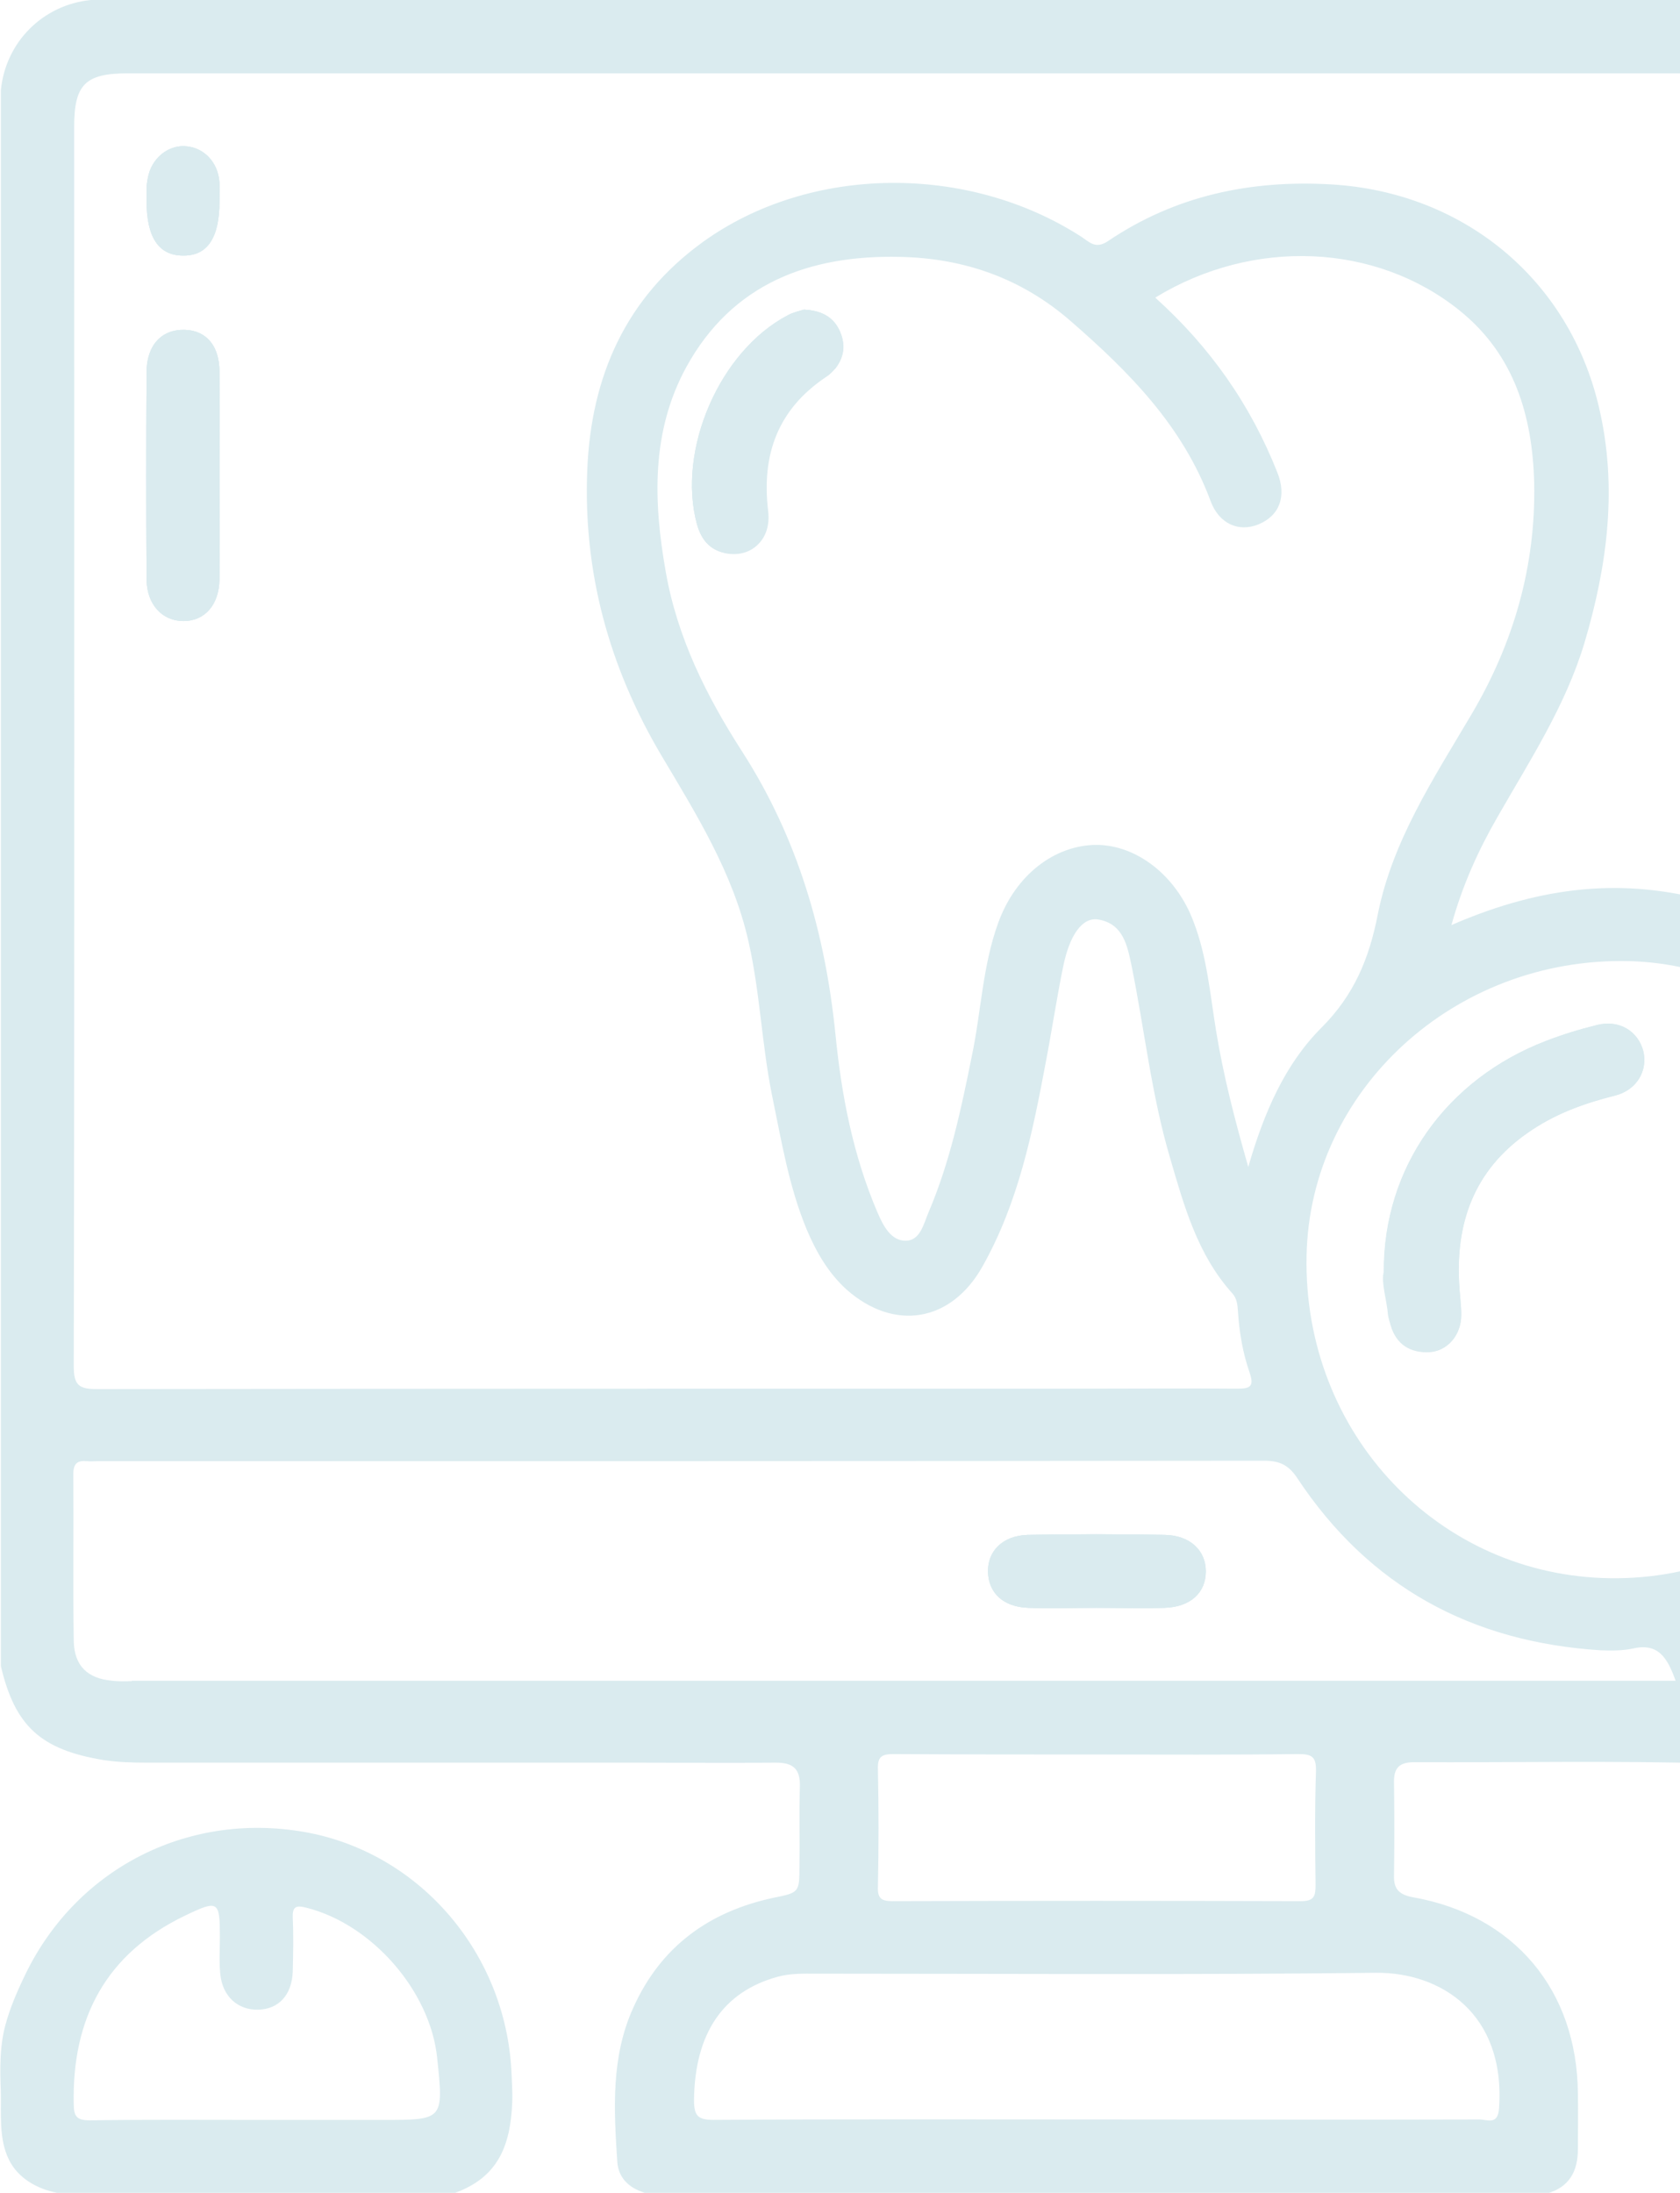 <svg width="59" height="77" viewBox="0 0 59 77" fill="none" xmlns="http://www.w3.org/2000/svg">
<path d="M7.707 7.077C7.707 8.342 7.286 8.989 6.428 8.974C5.57 8.974 5.148 8.327 5.148 7.062C5.148 6.791 5.133 6.505 5.193 6.249C5.314 5.571 5.886 5.104 6.488 5.134C7.15 5.164 7.662 5.691 7.707 6.414C7.722 6.64 7.707 6.851 7.707 7.077Z" fill="#DAEBEF"/>
<path d="M7.707 16.657C7.707 17.877 7.722 19.112 7.707 20.347C7.692 21.236 7.195 21.808 6.443 21.808C5.705 21.808 5.163 21.236 5.148 20.362C5.133 17.938 5.133 15.498 5.148 13.073C5.148 12.124 5.675 11.567 6.473 11.582C7.24 11.597 7.707 12.139 7.707 13.058C7.722 14.263 7.707 15.453 7.707 16.657Z" fill="#DAEBEF"/>
<path d="M40.902 53.898C39.306 53.868 37.696 53.868 36.1 53.898C35.212 53.914 34.67 54.471 34.7 55.224C34.73 55.947 35.242 56.428 36.115 56.459C36.913 56.489 37.711 56.459 38.509 56.459C39.306 56.459 40.104 56.474 40.902 56.459C41.806 56.428 42.347 55.931 42.347 55.179C42.347 54.441 41.79 53.914 40.902 53.898ZM40.902 53.898C39.306 53.868 37.696 53.868 36.1 53.898C35.212 53.914 34.67 54.471 34.7 55.224C34.73 55.947 35.242 56.428 36.115 56.459C36.913 56.489 37.711 56.459 38.509 56.459C39.306 56.459 40.104 56.474 40.902 56.459C41.806 56.428 42.347 55.931 42.347 55.179C42.347 54.441 41.79 53.914 40.902 53.898ZM40.902 53.898C39.306 53.868 37.696 53.868 36.1 53.898C35.212 53.914 34.67 54.471 34.7 55.224C34.73 55.947 35.242 56.428 36.115 56.459C36.913 56.489 37.711 56.459 38.509 56.459C39.306 56.459 40.104 56.474 40.902 56.459C41.806 56.428 42.347 55.931 42.347 55.179C42.347 54.441 41.79 53.914 40.902 53.898ZM40.902 53.898C39.306 53.868 37.696 53.868 36.1 53.898C35.212 53.914 34.67 54.471 34.7 55.224C34.73 55.947 35.242 56.428 36.115 56.459C36.913 56.489 37.711 56.459 38.509 56.459C39.306 56.459 40.104 56.474 40.902 56.459C41.806 56.428 42.347 55.931 42.347 55.179C42.347 54.441 41.79 53.914 40.902 53.898ZM40.902 53.898C39.306 53.868 37.696 53.868 36.1 53.898C35.212 53.914 34.67 54.471 34.7 55.224C34.73 55.947 35.242 56.428 36.115 56.459C36.913 56.489 37.711 56.459 38.509 56.459C39.306 56.459 40.104 56.474 40.902 56.459C41.806 56.428 42.347 55.931 42.347 55.179C42.347 54.441 41.79 53.914 40.902 53.898ZM40.902 53.898C39.306 53.868 37.696 53.868 36.1 53.898C35.212 53.914 34.67 54.471 34.7 55.224C34.73 55.947 35.242 56.428 36.115 56.459C36.913 56.489 37.711 56.459 38.509 56.459C39.306 56.459 40.104 56.474 40.902 56.459C41.806 56.428 42.347 55.931 42.347 55.179C42.347 54.441 41.79 53.914 40.902 53.898ZM29.476 11.581C29.251 11.114 28.829 10.903 28.242 10.873C28.107 10.918 27.881 10.963 27.685 11.069C25.291 12.319 23.786 15.813 24.494 18.403C24.644 18.93 24.93 19.291 25.487 19.412C26.39 19.593 27.098 18.945 26.977 17.951C26.737 15.948 27.324 14.367 29.025 13.222C29.145 13.147 29.251 13.027 29.356 12.921C29.657 12.515 29.702 12.048 29.476 11.581ZM40.902 53.898C39.306 53.868 37.696 53.868 36.1 53.898C35.212 53.914 34.67 54.471 34.7 55.224C34.73 55.947 35.242 56.428 36.115 56.459C36.913 56.489 37.711 56.459 38.509 56.459C39.306 56.459 40.104 56.474 40.902 56.459C41.806 56.428 42.347 55.931 42.347 55.179C42.347 54.441 41.79 53.914 40.902 53.898ZM57.702 36.941C57.522 36.218 56.844 35.812 56.076 36.008C55.474 36.158 54.872 36.339 54.285 36.565C50.778 37.905 48.58 41.007 48.595 44.652C48.504 45.089 48.7 45.616 48.745 46.173C48.76 46.293 48.806 46.414 48.836 46.534C49.031 47.212 49.528 47.513 50.19 47.483C50.823 47.453 51.289 46.881 51.304 46.188C51.304 45.812 51.259 45.435 51.229 45.059C51.109 42.785 51.861 40.947 53.818 39.667C54.706 39.08 55.685 38.733 56.709 38.477C57.476 38.282 57.868 37.604 57.702 36.941ZM57.702 36.941C57.522 36.218 56.844 35.812 56.076 36.008C55.474 36.158 54.872 36.339 54.285 36.565C50.778 37.905 48.58 41.007 48.595 44.652C48.504 45.089 48.7 45.616 48.745 46.173C48.76 46.293 48.806 46.414 48.836 46.534C49.031 47.212 49.528 47.513 50.19 47.483C50.823 47.453 51.289 46.881 51.304 46.188C51.304 45.812 51.259 45.435 51.229 45.059C51.109 42.785 51.861 40.947 53.818 39.667C54.706 39.08 55.685 38.733 56.709 38.477C57.476 38.282 57.868 37.604 57.702 36.941ZM29.476 11.581C29.251 11.114 28.829 10.903 28.242 10.873C28.107 10.918 27.881 10.963 27.685 11.069C25.291 12.319 23.786 15.813 24.494 18.403C24.644 18.93 24.93 19.291 25.487 19.412C26.39 19.593 27.098 18.945 26.977 17.951C26.737 15.948 27.324 14.367 29.025 13.222C29.145 13.147 29.251 13.027 29.356 12.921C29.657 12.515 29.702 12.048 29.476 11.581ZM40.902 53.898C39.306 53.868 37.696 53.868 36.1 53.898C35.212 53.914 34.67 54.471 34.7 55.224C34.73 55.947 35.242 56.428 36.115 56.459C36.913 56.489 37.711 56.459 38.509 56.459C39.306 56.459 40.104 56.474 40.902 56.459C41.806 56.428 42.347 55.931 42.347 55.179C42.347 54.441 41.79 53.914 40.902 53.898ZM29.476 11.581C29.251 11.114 28.829 10.903 28.242 10.873C28.107 10.918 27.881 10.963 27.685 11.069C25.291 12.319 23.786 15.813 24.494 18.403C24.644 18.93 24.93 19.291 25.487 19.412C26.39 19.593 27.098 18.945 26.977 17.951C26.737 15.948 27.324 14.367 29.025 13.222C29.145 13.147 29.251 13.027 29.356 12.921C29.657 12.515 29.702 12.048 29.476 11.581ZM40.902 53.898C39.306 53.868 37.696 53.868 36.1 53.898C35.212 53.914 34.67 54.471 34.7 55.224C34.73 55.947 35.242 56.428 36.115 56.459C36.913 56.489 37.711 56.459 38.509 56.459C39.306 56.459 40.104 56.474 40.902 56.459C41.806 56.428 42.347 55.931 42.347 55.179C42.347 54.441 41.79 53.914 40.902 53.898ZM57.702 36.941C57.522 36.218 56.844 35.812 56.076 36.008C55.474 36.158 54.872 36.339 54.285 36.565C50.778 37.905 48.58 41.007 48.595 44.652C48.504 45.089 48.7 45.616 48.745 46.173C48.76 46.293 48.806 46.414 48.836 46.534C49.031 47.212 49.528 47.513 50.19 47.483C50.823 47.453 51.289 46.881 51.304 46.188C51.304 45.812 51.259 45.435 51.229 45.059C51.109 42.785 51.861 40.947 53.818 39.667C54.706 39.08 55.685 38.733 56.709 38.477C57.476 38.282 57.868 37.604 57.702 36.941ZM57.702 36.941C57.522 36.218 56.844 35.812 56.076 36.008C55.474 36.158 54.872 36.339 54.285 36.565C50.778 37.905 48.58 41.007 48.595 44.652C48.504 45.089 48.7 45.616 48.745 46.173C48.76 46.293 48.806 46.414 48.836 46.534C49.031 47.212 49.528 47.513 50.19 47.483C50.823 47.453 51.289 46.881 51.304 46.188C51.304 45.812 51.259 45.435 51.229 45.059C51.109 42.785 51.861 40.947 53.818 39.667C54.706 39.08 55.685 38.733 56.709 38.477C57.476 38.282 57.868 37.604 57.702 36.941ZM29.476 11.581C29.251 11.114 28.829 10.903 28.242 10.873C28.107 10.918 27.881 10.963 27.685 11.069C25.291 12.319 23.786 15.813 24.494 18.403C24.644 18.93 24.93 19.291 25.487 19.412C26.39 19.593 27.098 18.945 26.977 17.951C26.737 15.948 27.324 14.367 29.025 13.222C29.145 13.147 29.251 13.027 29.356 12.921C29.657 12.515 29.702 12.048 29.476 11.581ZM40.902 53.898C39.306 53.868 37.696 53.868 36.1 53.898C35.212 53.914 34.67 54.471 34.7 55.224C34.73 55.947 35.242 56.428 36.115 56.459C36.913 56.489 37.711 56.459 38.509 56.459C39.306 56.459 40.104 56.474 40.902 56.459C41.806 56.428 42.347 55.931 42.347 55.179C42.347 54.441 41.79 53.914 40.902 53.898ZM77.001 58.507V3.163C76.836 1.476 75.526 0.181 73.84 0H3.193C1.507 0.166 0.197 1.476 0.031 3.163V58.507C0.528 60.615 1.431 61.443 3.644 61.805C4.141 61.88 4.638 61.895 5.15 61.895H22.356C23.982 61.895 25.608 61.91 27.248 61.895C27.851 61.895 28.107 62.106 28.091 62.739C28.061 63.672 28.091 64.591 28.076 65.525C28.076 66.458 28.061 66.458 27.173 66.639C24.9 67.121 23.199 68.356 22.236 70.509C21.453 72.241 21.558 74.078 21.679 75.916C21.724 76.533 22.16 76.879 22.747 77.03H54.315C55.113 76.804 55.414 76.247 55.414 75.464C55.414 74.816 55.429 74.169 55.414 73.506C55.384 69.892 53.186 67.256 49.633 66.624C49.137 66.534 48.941 66.338 48.956 65.856C48.971 64.772 48.971 63.702 48.956 62.618C48.941 62.121 49.106 61.88 49.648 61.88C53.186 61.895 56.709 61.82 60.231 61.925C61.466 61.955 62.565 62.347 63.272 63.687C65.304 67.452 67.517 71.127 69.655 74.831C70.362 76.051 71.266 76.985 72.801 77.03H73.855C75.676 76.834 76.715 75.825 77.016 74.018V72.663C76.941 71.925 76.64 71.277 76.279 70.645C75.119 68.657 73.99 66.654 72.816 64.666C72.289 63.778 71.763 62.889 71.266 61.895C73.87 61.835 76.369 61.73 77.001 58.507ZM52.644 74.048C52.599 74.636 52.223 74.425 51.952 74.425C47.466 74.44 42.995 74.425 38.509 74.425C34.023 74.425 29.552 74.41 25.066 74.44C24.494 74.44 24.373 74.289 24.373 73.732C24.403 71.413 25.382 69.937 27.324 69.41C27.775 69.29 28.212 69.305 28.663 69.305C35.227 69.305 41.79 69.35 48.339 69.274C50.582 69.259 52.885 70.69 52.644 74.048ZM46.201 66.187C46.201 66.579 46.156 66.759 45.689 66.759C40.902 66.744 36.13 66.744 31.343 66.759C30.967 66.759 30.816 66.669 30.831 66.263C30.861 64.877 30.861 63.507 30.831 62.121C30.816 61.669 30.982 61.594 31.388 61.594C33.767 61.609 36.145 61.609 38.524 61.609C40.872 61.609 43.236 61.624 45.584 61.594C46.051 61.594 46.231 61.669 46.216 62.196C46.171 63.522 46.186 64.862 46.201 66.187ZM4.623 59.034C4.397 59.034 4.171 59.049 3.945 59.019C3.072 58.944 2.605 58.492 2.59 57.618C2.56 55.66 2.59 53.703 2.575 51.76C2.575 51.383 2.726 51.278 3.057 51.308C3.177 51.323 3.313 51.308 3.433 51.308C17.087 51.308 30.741 51.308 44.395 51.293C44.937 51.293 45.253 51.444 45.554 51.896C48.083 55.721 51.681 57.663 56.212 57.95C56.588 57.965 56.98 57.965 57.341 57.889C58.244 57.678 58.56 58.221 58.846 59.019H4.623V59.034ZM44.861 16.596C43.928 14.231 42.513 12.198 40.571 10.451C44.018 8.343 48.324 8.539 51.259 10.903C53.186 12.454 53.818 14.608 53.879 16.957C53.939 19.879 53.156 22.59 51.666 25.104C50.341 27.348 48.896 29.532 48.384 32.122C48.083 33.658 47.556 34.938 46.412 36.083C45.132 37.363 44.395 39.05 43.838 40.977C43.356 39.291 42.965 37.77 42.709 36.203C42.498 34.923 42.393 33.613 41.926 32.393C41.324 30.752 39.924 29.668 38.494 29.668C37.018 29.683 35.663 30.737 35.061 32.393C34.504 33.914 34.459 35.526 34.128 37.092C33.752 38.959 33.36 40.812 32.608 42.574C32.442 42.965 32.322 43.553 31.825 43.568C31.283 43.583 31.012 43.025 30.816 42.574C29.958 40.571 29.552 38.462 29.341 36.324C28.98 32.755 28.016 29.427 26.059 26.384C24.81 24.442 23.786 22.394 23.38 20.075C22.943 17.605 22.868 15.15 24.102 12.891C25.713 9.954 28.423 8.945 31.614 9.021C33.857 9.066 35.874 9.774 37.59 11.265C39.653 13.057 41.535 14.954 42.513 17.59C42.814 18.403 43.507 18.689 44.184 18.418C44.937 18.117 45.193 17.424 44.861 16.596ZM56.558 55.419C50.507 55.344 45.765 50.329 45.885 44.11C45.99 38.282 51.079 33.613 57.19 33.749C62.926 33.884 67.668 38.914 67.547 44.742C67.412 50.766 62.55 55.495 56.558 55.419ZM62.188 59.561C61.812 58.913 61.451 58.281 61.074 57.663C60.924 57.422 60.909 57.272 61.21 57.166C62.866 56.639 64.326 55.721 65.666 54.576C66.087 55.314 66.855 56.037 66.78 56.684C66.704 57.362 65.575 57.558 64.928 57.965C64.04 58.507 63.122 59.019 62.188 59.561ZM74.02 72.256C74.201 72.588 74.397 72.904 74.442 73.28C74.397 73.762 74.186 74.124 73.719 74.334C73.268 74.53 72.876 74.425 72.545 74.109C72.35 73.928 72.199 73.687 72.064 73.446C69.775 69.485 67.502 65.51 65.184 61.564C64.898 61.067 64.958 60.886 65.44 60.615C66.855 59.832 66.84 59.817 67.653 61.202C69.775 64.892 71.898 68.567 74.02 72.256ZM74.457 51.896C74.427 52.844 74.442 53.793 74.442 54.757C74.442 55.691 74.457 56.609 74.442 57.543C74.427 58.537 73.96 59.019 72.967 59.049C71.883 59.079 70.814 59.064 69.73 59.049C69.173 59.034 68.887 58.582 69.143 58.085C69.685 57.076 69.534 56.112 68.978 55.163C68.571 54.471 68.18 53.778 67.773 53.085C67.367 52.362 67.969 51.323 68.812 51.323C70.498 51.323 72.169 51.338 73.84 51.308C74.306 51.308 74.472 51.414 74.457 51.896ZM73.644 48.763C72.47 48.703 71.296 48.733 70.106 48.763C69.58 48.778 69.429 48.703 69.595 48.116C70.332 45.465 70.302 42.815 69.354 40.224C67.608 35.435 64.221 32.514 59.268 31.46C56.995 30.978 54.36 31.008 50.973 32.484C51.365 31.068 51.922 29.848 52.599 28.674C53.728 26.701 54.977 24.788 55.64 22.59C56.453 19.864 56.814 17.093 56.152 14.292C55.098 9.789 51.38 6.747 46.758 6.476C43.928 6.31 41.279 6.867 38.915 8.464C38.494 8.75 38.283 8.524 37.997 8.328C34.008 5.738 28.453 5.783 24.689 8.494C21.98 10.451 20.76 13.207 20.625 16.49C20.474 20.09 21.392 23.418 23.214 26.505C24.448 28.583 25.743 30.646 26.285 33.056C26.692 34.833 26.752 36.685 27.113 38.462C27.444 40.059 27.7 41.655 28.332 43.176C28.663 43.959 29.085 44.697 29.732 45.284C31.403 46.76 33.406 46.429 34.504 44.471C35.769 42.227 36.266 39.758 36.732 37.273C36.943 36.173 37.109 35.059 37.334 33.959C37.56 32.83 38.012 32.197 38.569 32.288C39.457 32.438 39.593 33.222 39.743 33.929C40.195 36.158 40.436 38.432 41.083 40.631C41.58 42.333 42.046 44.05 43.281 45.42C43.446 45.601 43.461 45.842 43.476 46.052C43.522 46.775 43.642 47.498 43.883 48.191C44.063 48.718 43.883 48.763 43.416 48.763C41.685 48.748 39.954 48.763 38.223 48.763C26.631 48.763 15.025 48.763 3.418 48.778C2.786 48.778 2.59 48.658 2.59 47.98C2.62 33.463 2.605 18.96 2.605 4.443C2.605 2.967 2.997 2.575 4.487 2.575H72.56C74.036 2.575 74.442 2.967 74.442 4.443C74.442 18.96 74.442 33.463 74.457 47.98C74.457 48.643 74.276 48.793 73.644 48.763ZM56.076 36.008C55.474 36.158 54.872 36.339 54.285 36.565C50.778 37.905 48.58 41.007 48.595 44.652C48.504 45.089 48.7 45.616 48.745 46.173C48.76 46.293 48.806 46.414 48.836 46.534C49.031 47.212 49.528 47.513 50.19 47.483C50.823 47.453 51.289 46.881 51.304 46.188C51.304 45.812 51.259 45.435 51.229 45.059C51.109 42.785 51.861 40.947 53.818 39.667C54.706 39.08 55.685 38.733 56.709 38.477C57.461 38.282 57.868 37.604 57.687 36.941C57.522 36.218 56.844 35.812 56.076 36.008ZM40.902 53.898C39.306 53.868 37.696 53.868 36.1 53.898C35.212 53.914 34.67 54.471 34.7 55.224C34.73 55.947 35.242 56.428 36.115 56.459C36.913 56.489 37.711 56.459 38.509 56.459C39.306 56.459 40.104 56.474 40.902 56.459C41.806 56.428 42.347 55.931 42.347 55.179C42.347 54.441 41.79 53.914 40.902 53.898ZM28.227 10.888C28.091 10.933 27.866 10.979 27.67 11.084C25.276 12.334 23.771 15.828 24.479 18.418C24.629 18.945 24.915 19.306 25.472 19.427C26.375 19.608 27.083 18.96 26.962 17.966C26.722 15.963 27.309 14.382 29.01 13.237C29.13 13.162 29.236 13.042 29.341 12.936C29.672 12.515 29.702 12.063 29.476 11.596C29.236 11.114 28.829 10.918 28.227 10.888ZM40.902 53.898C39.306 53.868 37.696 53.868 36.1 53.898C35.212 53.914 34.67 54.471 34.7 55.224C34.73 55.947 35.242 56.428 36.115 56.459C36.913 56.489 37.711 56.459 38.509 56.459C39.306 56.459 40.104 56.474 40.902 56.459C41.806 56.428 42.347 55.931 42.347 55.179C42.347 54.441 41.79 53.914 40.902 53.898ZM29.476 11.581C29.251 11.114 28.829 10.903 28.242 10.873C28.107 10.918 27.881 10.963 27.685 11.069C25.291 12.319 23.786 15.813 24.494 18.403C24.644 18.93 24.93 19.291 25.487 19.412C26.39 19.593 27.098 18.945 26.977 17.951C26.737 15.948 27.324 14.367 29.025 13.222C29.145 13.147 29.251 13.027 29.356 12.921C29.657 12.515 29.702 12.048 29.476 11.581ZM57.702 36.941C57.522 36.218 56.844 35.812 56.076 36.008C55.474 36.158 54.872 36.339 54.285 36.565C50.778 37.905 48.58 41.007 48.595 44.652C48.504 45.089 48.7 45.616 48.745 46.173C48.76 46.293 48.806 46.414 48.836 46.534C49.031 47.212 49.528 47.513 50.19 47.483C50.823 47.453 51.289 46.881 51.304 46.188C51.304 45.812 51.259 45.435 51.229 45.059C51.109 42.785 51.861 40.947 53.818 39.667C54.706 39.08 55.685 38.733 56.709 38.477C57.476 38.282 57.868 37.604 57.702 36.941ZM57.702 36.941C57.522 36.218 56.844 35.812 56.076 36.008C55.474 36.158 54.872 36.339 54.285 36.565C50.778 37.905 48.58 41.007 48.595 44.652C48.504 45.089 48.7 45.616 48.745 46.173C48.76 46.293 48.806 46.414 48.836 46.534C49.031 47.212 49.528 47.513 50.19 47.483C50.823 47.453 51.289 46.881 51.304 46.188C51.304 45.812 51.259 45.435 51.229 45.059C51.109 42.785 51.861 40.947 53.818 39.667C54.706 39.08 55.685 38.733 56.709 38.477C57.476 38.282 57.868 37.604 57.702 36.941ZM40.902 53.898C39.306 53.868 37.696 53.868 36.1 53.898C35.212 53.914 34.67 54.471 34.7 55.224C34.73 55.947 35.242 56.428 36.115 56.459C36.913 56.489 37.711 56.459 38.509 56.459C39.306 56.459 40.104 56.474 40.902 56.459C41.806 56.428 42.347 55.931 42.347 55.179C42.347 54.441 41.79 53.914 40.902 53.898ZM29.476 11.581C29.251 11.114 28.829 10.903 28.242 10.873C28.107 10.918 27.881 10.963 27.685 11.069C25.291 12.319 23.786 15.813 24.494 18.403C24.644 18.93 24.93 19.291 25.487 19.412C26.39 19.593 27.098 18.945 26.977 17.951C26.737 15.948 27.324 14.367 29.025 13.222C29.145 13.147 29.251 13.027 29.356 12.921C29.657 12.515 29.702 12.048 29.476 11.581ZM29.476 11.581C29.251 11.114 28.829 10.903 28.242 10.873C28.107 10.918 27.881 10.963 27.685 11.069C25.291 12.319 23.786 15.813 24.494 18.403C24.644 18.93 24.93 19.291 25.487 19.412C26.39 19.593 27.098 18.945 26.977 17.951C26.737 15.948 27.324 14.367 29.025 13.222C29.145 13.147 29.251 13.027 29.356 12.921C29.657 12.515 29.702 12.048 29.476 11.581ZM40.902 53.898C39.306 53.868 37.696 53.868 36.1 53.898C35.212 53.914 34.67 54.471 34.7 55.224C34.73 55.947 35.242 56.428 36.115 56.459C36.913 56.489 37.711 56.459 38.509 56.459C39.306 56.459 40.104 56.474 40.902 56.459C41.806 56.428 42.347 55.931 42.347 55.179C42.347 54.441 41.79 53.914 40.902 53.898ZM40.902 53.898C39.306 53.868 37.696 53.868 36.1 53.898C35.212 53.914 34.67 54.471 34.7 55.224C34.73 55.947 35.242 56.428 36.115 56.459C36.913 56.489 37.711 56.459 38.509 56.459C39.306 56.459 40.104 56.474 40.902 56.459C41.806 56.428 42.347 55.931 42.347 55.179C42.347 54.441 41.79 53.914 40.902 53.898ZM29.476 11.581C29.251 11.114 28.829 10.903 28.242 10.873C28.107 10.918 27.881 10.963 27.685 11.069C25.291 12.319 23.786 15.813 24.494 18.403C24.644 18.93 24.93 19.291 25.487 19.412C26.39 19.593 27.098 18.945 26.977 17.951C26.737 15.948 27.324 14.367 29.025 13.222C29.145 13.147 29.251 13.027 29.356 12.921C29.657 12.515 29.702 12.048 29.476 11.581ZM40.902 53.898C39.306 53.868 37.696 53.868 36.1 53.898C35.212 53.914 34.67 54.471 34.7 55.224C34.73 55.947 35.242 56.428 36.115 56.459C36.913 56.489 37.711 56.459 38.509 56.459C39.306 56.459 40.104 56.474 40.902 56.459C41.806 56.428 42.347 55.931 42.347 55.179C42.347 54.441 41.79 53.914 40.902 53.898ZM40.902 53.898C39.306 53.868 37.696 53.868 36.1 53.898C35.212 53.914 34.67 54.471 34.7 55.224C34.73 55.947 35.242 56.428 36.115 56.459C36.913 56.489 37.711 56.459 38.509 56.459C39.306 56.459 40.104 56.474 40.902 56.459C41.806 56.428 42.347 55.931 42.347 55.179C42.347 54.441 41.79 53.914 40.902 53.898ZM40.902 53.898C39.306 53.868 37.696 53.868 36.1 53.898C35.212 53.914 34.67 54.471 34.7 55.224C34.73 55.947 35.242 56.428 36.115 56.459C36.913 56.489 37.711 56.459 38.509 56.459C39.306 56.459 40.104 56.474 40.902 56.459C41.806 56.428 42.347 55.931 42.347 55.179C42.347 54.441 41.79 53.914 40.902 53.898ZM40.902 53.898C39.306 53.868 37.696 53.868 36.1 53.898C35.212 53.914 34.67 54.471 34.7 55.224C34.73 55.947 35.242 56.428 36.115 56.459C36.913 56.489 37.711 56.459 38.509 56.459C39.306 56.459 40.104 56.474 40.902 56.459C41.806 56.428 42.347 55.931 42.347 55.179C42.347 54.441 41.79 53.914 40.902 53.898ZM40.902 53.898C39.306 53.868 37.696 53.868 36.1 53.898C35.212 53.914 34.67 54.471 34.7 55.224C34.73 55.947 35.242 56.428 36.115 56.459C36.913 56.489 37.711 56.459 38.509 56.459C39.306 56.459 40.104 56.474 40.902 56.459C41.806 56.428 42.347 55.931 42.347 55.179C42.347 54.441 41.79 53.914 40.902 53.898ZM40.902 53.898C39.306 53.868 37.696 53.868 36.1 53.898C35.212 53.914 34.67 54.471 34.7 55.224C34.73 55.947 35.242 56.428 36.115 56.459C36.913 56.489 37.711 56.459 38.509 56.459C39.306 56.459 40.104 56.474 40.902 56.459C41.806 56.428 42.347 55.931 42.347 55.179C42.347 54.441 41.79 53.914 40.902 53.898Z" fill="#DAEBEF"/>
<path d="M17.989 73.823C18.004 73.447 17.974 73.07 17.959 72.694C17.733 68.598 14.797 65.149 10.883 64.366C6.729 63.553 2.739 65.54 0.903 69.305C0.617 69.893 0.346 70.51 0.18 71.143C-0.016 71.896 -0.001 72.694 0.03 73.462C0.045 74.23 -0.046 75.118 0.316 75.841C0.632 76.489 1.309 76.865 2.002 77.001H15.987C17.462 76.459 17.928 75.39 17.989 73.823ZM13.443 74.441H9.017C7.06 74.441 5.118 74.426 3.161 74.456C2.694 74.456 2.589 74.32 2.589 73.868C2.529 70.857 3.733 68.598 6.488 67.272C7.677 66.7 7.722 66.745 7.722 68.04C7.722 68.462 7.692 68.899 7.737 69.32C7.812 70.104 8.354 70.585 9.062 70.57C9.784 70.555 10.251 70.058 10.281 69.23C10.296 68.613 10.311 67.98 10.281 67.348C10.266 66.956 10.387 66.896 10.748 66.986C13.051 67.558 15.114 69.908 15.354 72.272C15.58 74.441 15.58 74.441 13.443 74.441Z" fill="#DAEBEF"/>
<path d="M7.707 7.077C7.707 8.342 7.286 8.989 6.428 8.974C5.57 8.974 5.148 8.327 5.148 7.062C5.148 6.791 5.133 6.505 5.193 6.249C5.314 5.571 5.886 5.104 6.488 5.134C7.15 5.164 7.662 5.691 7.707 6.414C7.722 6.64 7.707 6.851 7.707 7.077Z" fill="#DAEBEF"/>
<path d="M7.707 16.657C7.707 17.877 7.722 19.112 7.707 20.347C7.692 21.236 7.195 21.808 6.443 21.808C5.705 21.808 5.163 21.236 5.148 20.362C5.133 17.938 5.133 15.498 5.148 13.073C5.148 12.124 5.675 11.567 6.473 11.582C7.24 11.597 7.707 12.139 7.707 13.058C7.722 14.263 7.707 15.453 7.707 16.657Z" fill="#DAEBEF"/>
<path d="M29.339 12.921C29.248 13.042 29.143 13.147 29.008 13.222C27.306 14.352 26.704 15.948 26.96 17.951C27.081 18.945 26.373 19.578 25.47 19.412C24.913 19.306 24.627 18.93 24.476 18.403C23.769 15.798 25.274 12.319 27.668 11.069C27.863 10.963 28.089 10.918 28.225 10.873C28.827 10.903 29.233 11.114 29.459 11.581C29.7 12.048 29.655 12.514 29.339 12.921Z" fill="#DAEBEF"/>
<path d="M42.346 55.178C42.346 55.931 41.804 56.428 40.901 56.458C40.103 56.488 39.305 56.458 38.507 56.458C37.709 56.458 36.911 56.488 36.114 56.458C35.24 56.428 34.729 55.946 34.699 55.223C34.668 54.47 35.21 53.928 36.099 53.898C37.694 53.867 39.29 53.867 40.901 53.898C41.789 53.913 42.346 54.44 42.346 55.178Z" fill="#DAEBEF"/>
<path d="M56.722 38.462C55.699 38.718 54.72 39.065 53.832 39.652C51.875 40.932 51.123 42.769 51.243 45.043C51.258 45.42 51.318 45.796 51.318 46.173C51.318 46.865 50.852 47.438 50.204 47.468C49.542 47.498 49.045 47.197 48.849 46.519C48.819 46.399 48.774 46.278 48.759 46.158C48.714 45.615 48.518 45.073 48.608 44.637C48.593 40.992 50.806 37.89 54.299 36.55C54.886 36.324 55.473 36.143 56.09 35.992C56.858 35.797 57.535 36.203 57.716 36.926C57.867 37.604 57.475 38.282 56.722 38.462Z" fill="#DAEBEF"/>
<path d="M7.707 16.657C7.707 17.877 7.722 19.112 7.707 20.347C7.692 21.236 7.195 21.808 6.443 21.808C5.705 21.808 5.163 21.236 5.148 20.362C5.133 17.938 5.133 15.498 5.148 13.073C5.148 12.124 5.675 11.567 6.473 11.582C7.24 11.597 7.707 12.139 7.707 13.058C7.722 14.263 7.707 15.453 7.707 16.657Z" fill="#DAEBEF"/>
<path d="M7.707 7.077C7.707 8.342 7.286 8.989 6.428 8.974C5.57 8.974 5.148 8.327 5.148 7.062C5.148 6.791 5.133 6.505 5.193 6.249C5.314 5.571 5.886 5.104 6.488 5.134C7.15 5.164 7.662 5.691 7.707 6.414C7.722 6.64 7.707 6.851 7.707 7.077Z" fill="#DAEBEF"/>
<path d="M29.339 12.921C29.248 13.042 29.143 13.147 29.008 13.222C27.306 14.352 26.704 15.948 26.96 17.951C27.081 18.945 26.373 19.578 25.47 19.412C24.913 19.306 24.627 18.93 24.476 18.403C23.769 15.798 25.274 12.319 27.668 11.069C27.863 10.963 28.089 10.918 28.225 10.873C28.827 10.903 29.233 11.114 29.459 11.581C29.7 12.048 29.655 12.514 29.339 12.921Z" fill="#DAEBEF"/>
<path d="M42.346 55.178C42.346 55.931 41.804 56.428 40.901 56.458C40.103 56.488 39.305 56.458 38.507 56.458C37.709 56.458 36.911 56.488 36.114 56.458C35.24 56.428 34.729 55.946 34.699 55.223C34.668 54.47 35.21 53.928 36.099 53.898C37.694 53.867 39.29 53.867 40.901 53.898C41.789 53.913 42.346 54.44 42.346 55.178Z" fill="#DAEBEF"/>
<path d="M56.722 38.462C55.699 38.718 54.72 39.065 53.832 39.652C51.875 40.932 51.123 42.769 51.243 45.043C51.258 45.42 51.318 45.796 51.318 46.173C51.318 46.865 50.852 47.438 50.204 47.468C49.542 47.498 49.045 47.197 48.849 46.519C48.819 46.399 48.774 46.278 48.759 46.158C48.714 45.615 48.518 45.073 48.608 44.637C48.593 40.992 50.806 37.89 54.299 36.55C54.886 36.324 55.473 36.143 56.09 35.992C56.858 35.797 57.535 36.203 57.716 36.926C57.867 37.604 57.475 38.282 56.722 38.462Z" fill="#DAEBEF"/>
</svg>
